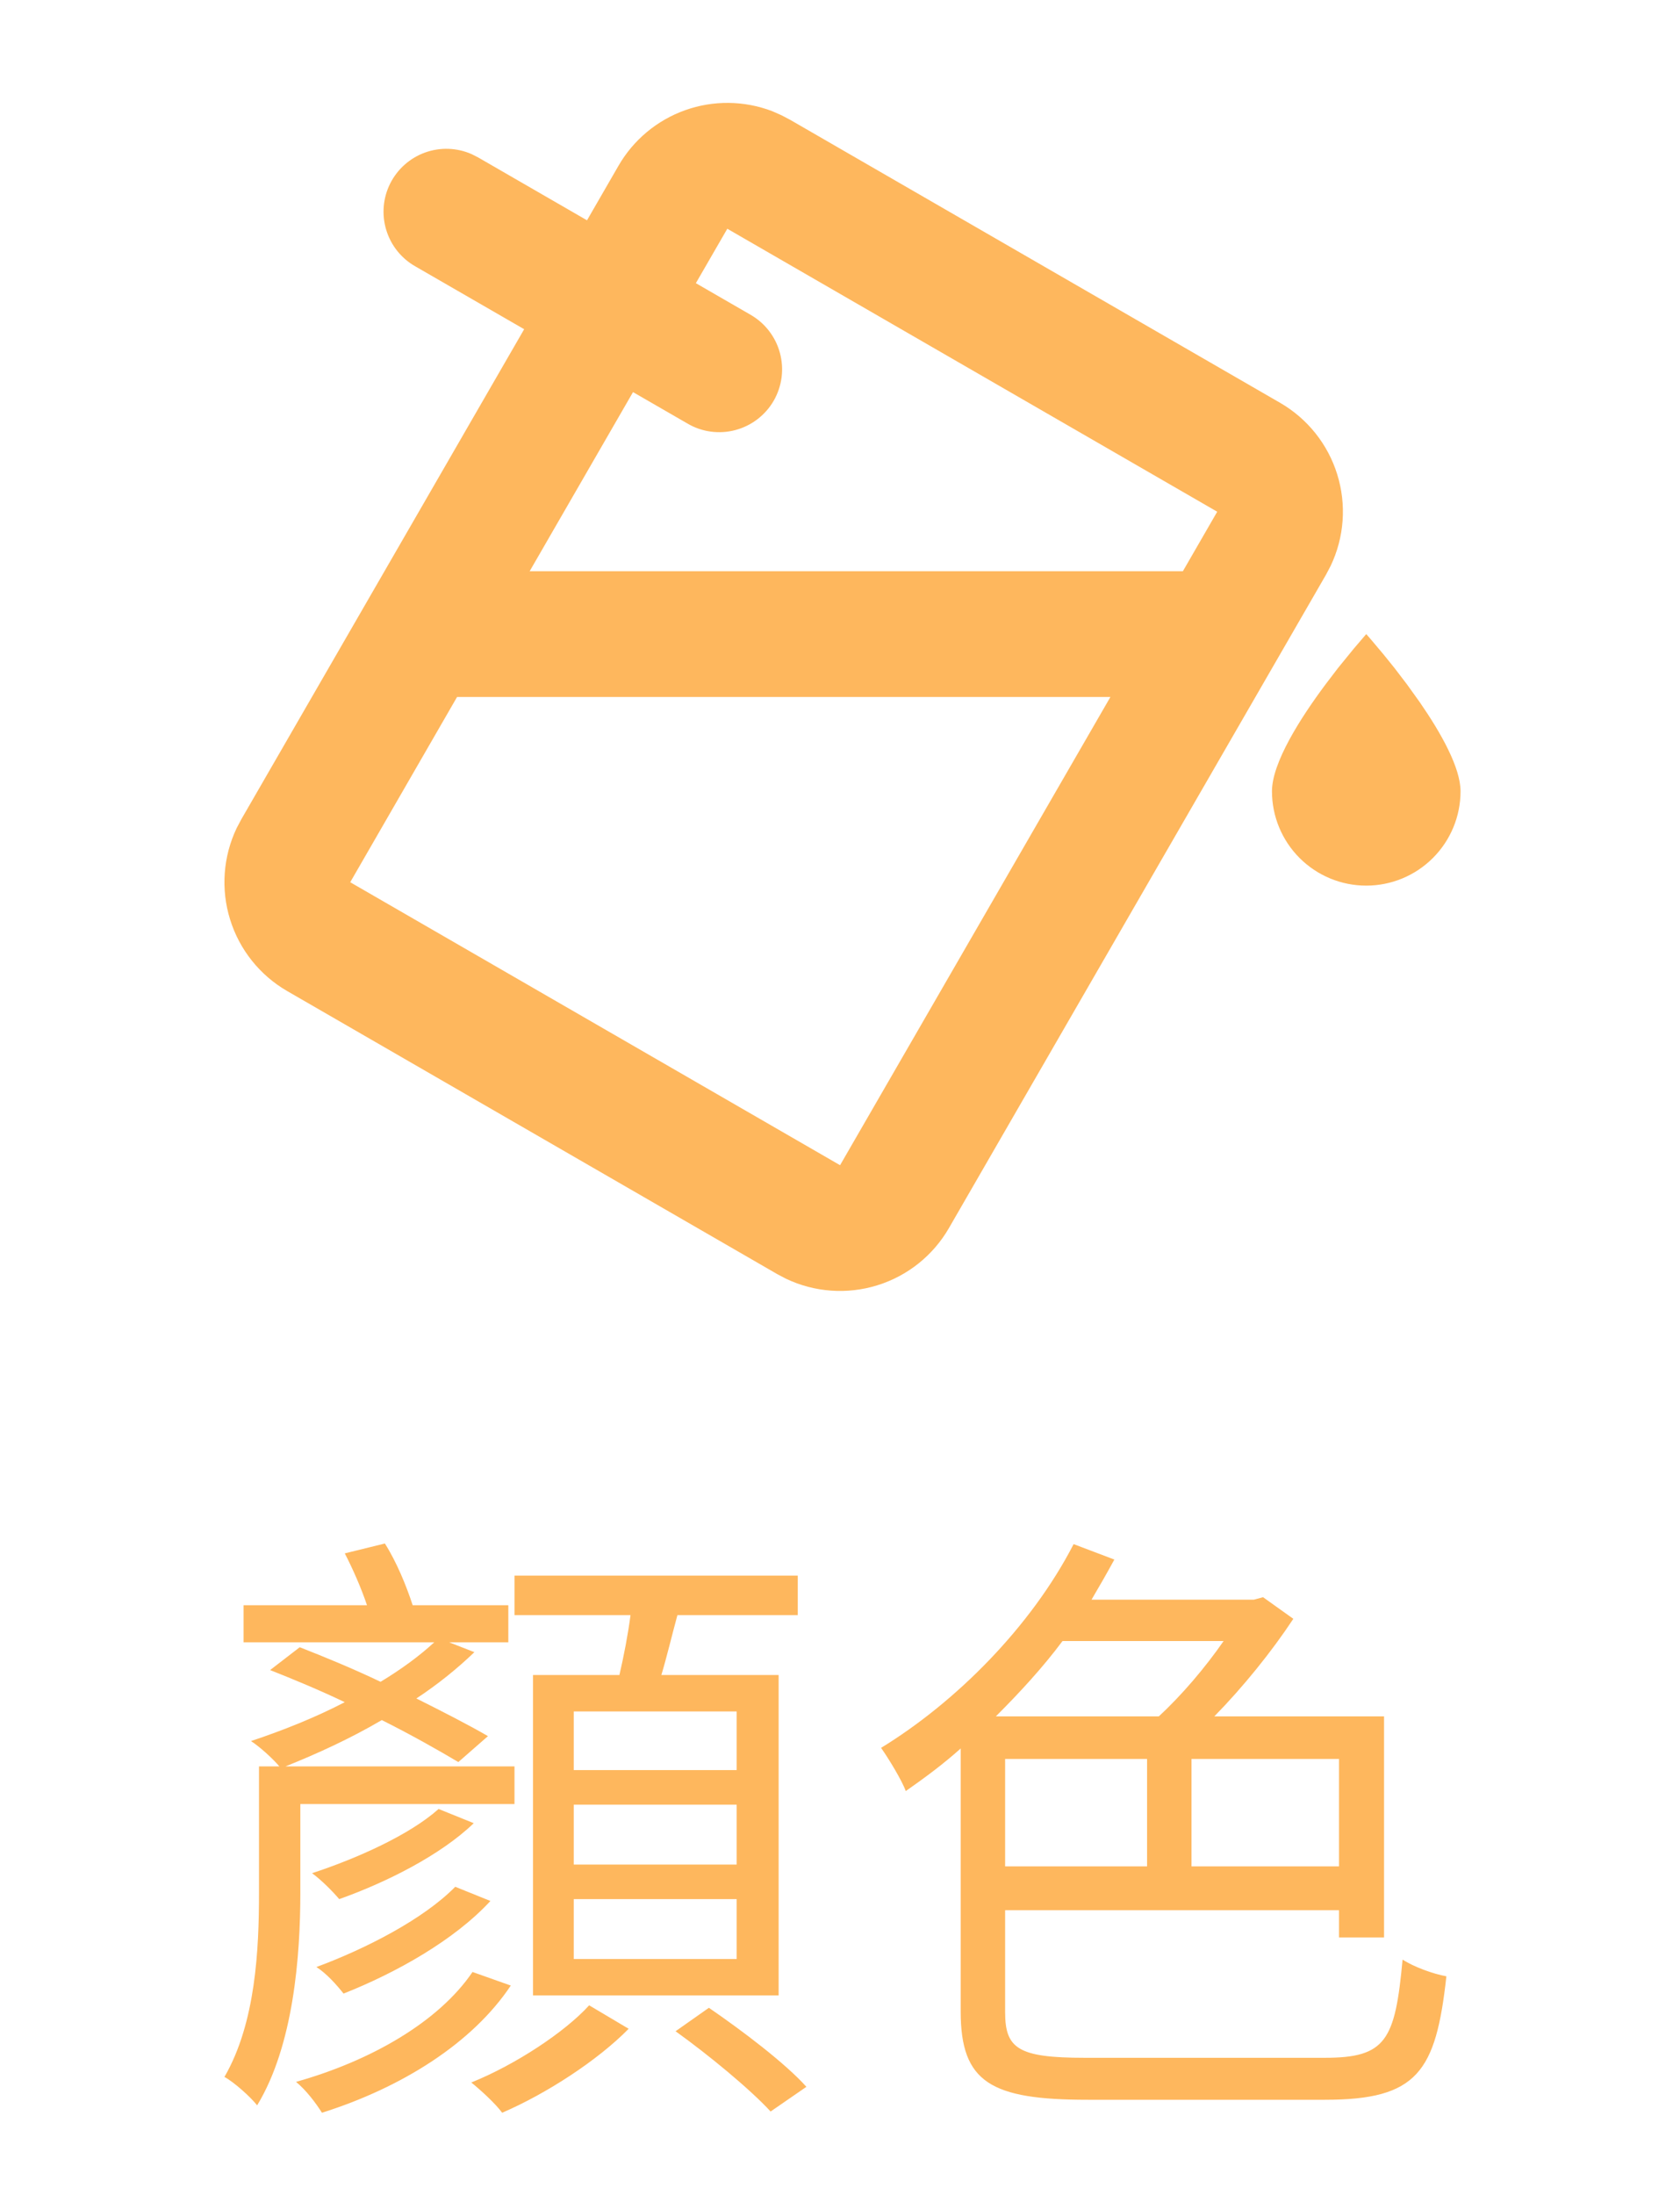 <svg width="49" height="64" viewBox="0 0 49 64" fill="none" xmlns="http://www.w3.org/2000/svg">
<path d="M21.486 51.606V49.896H16.734V51.606H21.486ZM21.486 54.36V52.614H16.734V54.36H21.486ZM21.486 57.114V55.368H16.734V57.114H21.486ZM15.546 48.834H18.066C18.192 48.294 18.318 47.646 18.39 47.088H15.006V45.936H23.268V47.088H19.758C19.596 47.682 19.452 48.294 19.29 48.834H22.71V58.176H15.546V48.834ZM8.76 52.596V55.188C8.76 57.024 8.562 59.634 7.5 61.38C7.302 61.128 6.816 60.696 6.546 60.552C7.464 58.968 7.554 56.808 7.554 55.188V51.498H8.148C7.95 51.264 7.572 50.922 7.32 50.76C8.238 50.454 9.192 50.076 10.056 49.626C9.3 49.266 8.562 48.96 7.878 48.69L8.742 48.024C9.48 48.312 10.308 48.654 11.1 49.032C11.694 48.672 12.216 48.294 12.666 47.88H7.104V46.8H10.704C10.542 46.314 10.29 45.738 10.056 45.288L11.226 45C11.568 45.54 11.856 46.242 12.036 46.8H14.826V47.88H13.098L13.836 48.168C13.35 48.636 12.774 49.104 12.144 49.518C12.936 49.914 13.674 50.292 14.232 50.616L13.368 51.372C12.792 51.03 12 50.58 11.136 50.148C10.218 50.688 9.228 51.138 8.328 51.498H15.006V52.596H8.76ZM13.278 55.008L14.304 55.422C13.26 56.556 11.568 57.51 10.02 58.122C9.822 57.87 9.516 57.528 9.228 57.348C10.686 56.808 12.36 55.944 13.278 55.008ZM12.792 52.74L13.818 53.154C12.846 54.09 11.262 54.882 9.894 55.368C9.696 55.134 9.372 54.81 9.102 54.612C10.416 54.18 11.946 53.496 12.792 52.74ZM13.782 57.492L14.898 57.888C13.782 59.562 11.73 60.858 9.39 61.596C9.21 61.308 8.922 60.93 8.634 60.696C10.812 60.084 12.792 58.95 13.782 57.492ZM17.184 58.464L18.336 59.148C17.436 60.066 15.942 61.038 14.646 61.596C14.448 61.326 14.034 60.948 13.746 60.714C15.042 60.192 16.482 59.238 17.184 58.464ZM19.704 59.22L20.676 58.536C21.648 59.202 22.908 60.156 23.52 60.84L22.476 61.56C21.882 60.912 20.658 59.904 19.704 59.22ZM35.688 47.844H30.99C30.414 48.618 29.73 49.356 29.046 50.04H33.798C34.464 49.428 35.166 48.6 35.688 47.844ZM39.054 54.414V51.282H34.752V54.414H39.054ZM29.316 51.282V54.414H33.456V51.282H29.316ZM31.638 59.994H38.64C40.422 59.994 40.692 59.49 40.908 57.132C41.25 57.348 41.79 57.546 42.186 57.618C41.88 60.408 41.34 61.218 38.64 61.218H31.728C28.902 61.218 28.02 60.714 28.02 58.644V50.976C27.498 51.444 26.958 51.84 26.418 52.218C26.31 51.912 25.914 51.264 25.698 50.958C27.876 49.626 30.072 47.43 31.314 45.018L32.502 45.468C32.286 45.864 32.07 46.242 31.836 46.638H36.57L36.84 46.566L37.722 47.196C37.092 48.15 36.264 49.176 35.418 50.04H40.368V56.484H39.054V55.692H29.316V58.662C29.316 59.724 29.694 59.994 31.638 59.994Z" fill="#FEB75D"/>
<path d="M22.793 3.36L23.046 3.493L37.335 11.743C38.134 12.205 38.73 12.95 39.003 13.832C39.277 14.713 39.208 15.665 38.811 16.497L38.677 16.752L27.677 35.804C27.216 36.603 26.47 37.199 25.589 37.472C24.708 37.746 23.756 37.677 22.923 37.28L22.669 37.146L8.38 28.896C7.58 28.435 6.984 27.689 6.711 26.807C6.437 25.926 6.506 24.973 6.904 24.14L7.038 23.887L15.288 9.598L12.112 7.765C11.704 7.533 11.401 7.153 11.265 6.703C11.129 6.254 11.17 5.769 11.381 5.349C11.592 4.93 11.955 4.607 12.397 4.447C12.839 4.288 13.325 4.304 13.755 4.493L13.946 4.59L17.121 6.423L18.038 4.835C18.473 4.08 19.163 3.505 19.985 3.212C20.806 2.92 21.705 2.93 22.52 3.24L22.793 3.36ZM32.383 20.32H13.331L10.215 25.721L24.502 33.971L32.387 20.32H32.383ZM39.488 18.908L39.849 18.486L39.988 18.646L40.351 19.077L40.676 19.48L41.037 19.953L41.411 20.474C42.03 21.37 42.599 22.381 42.599 23.07C42.599 23.799 42.309 24.499 41.793 25.014C41.278 25.53 40.578 25.82 39.849 25.82C39.119 25.82 38.42 25.53 37.904 25.014C37.389 24.499 37.099 23.799 37.099 23.07C37.099 22.241 37.916 20.952 38.661 19.953L39.022 19.48L39.488 18.908ZM21.213 6.669L20.296 8.256L21.884 9.173C22.094 9.293 22.279 9.452 22.427 9.644C22.575 9.835 22.684 10.053 22.747 10.287C22.81 10.52 22.827 10.763 22.796 11.003C22.765 11.243 22.686 11.474 22.566 11.684C22.445 11.893 22.284 12.076 22.091 12.223C21.899 12.37 21.68 12.477 21.446 12.539C21.213 12.601 20.969 12.616 20.729 12.583C20.49 12.551 20.259 12.471 20.051 12.348L18.463 11.432L15.449 16.653H34.501L35.502 14.919L21.213 6.669Z" fill="#FEB75D"/>
</svg>

